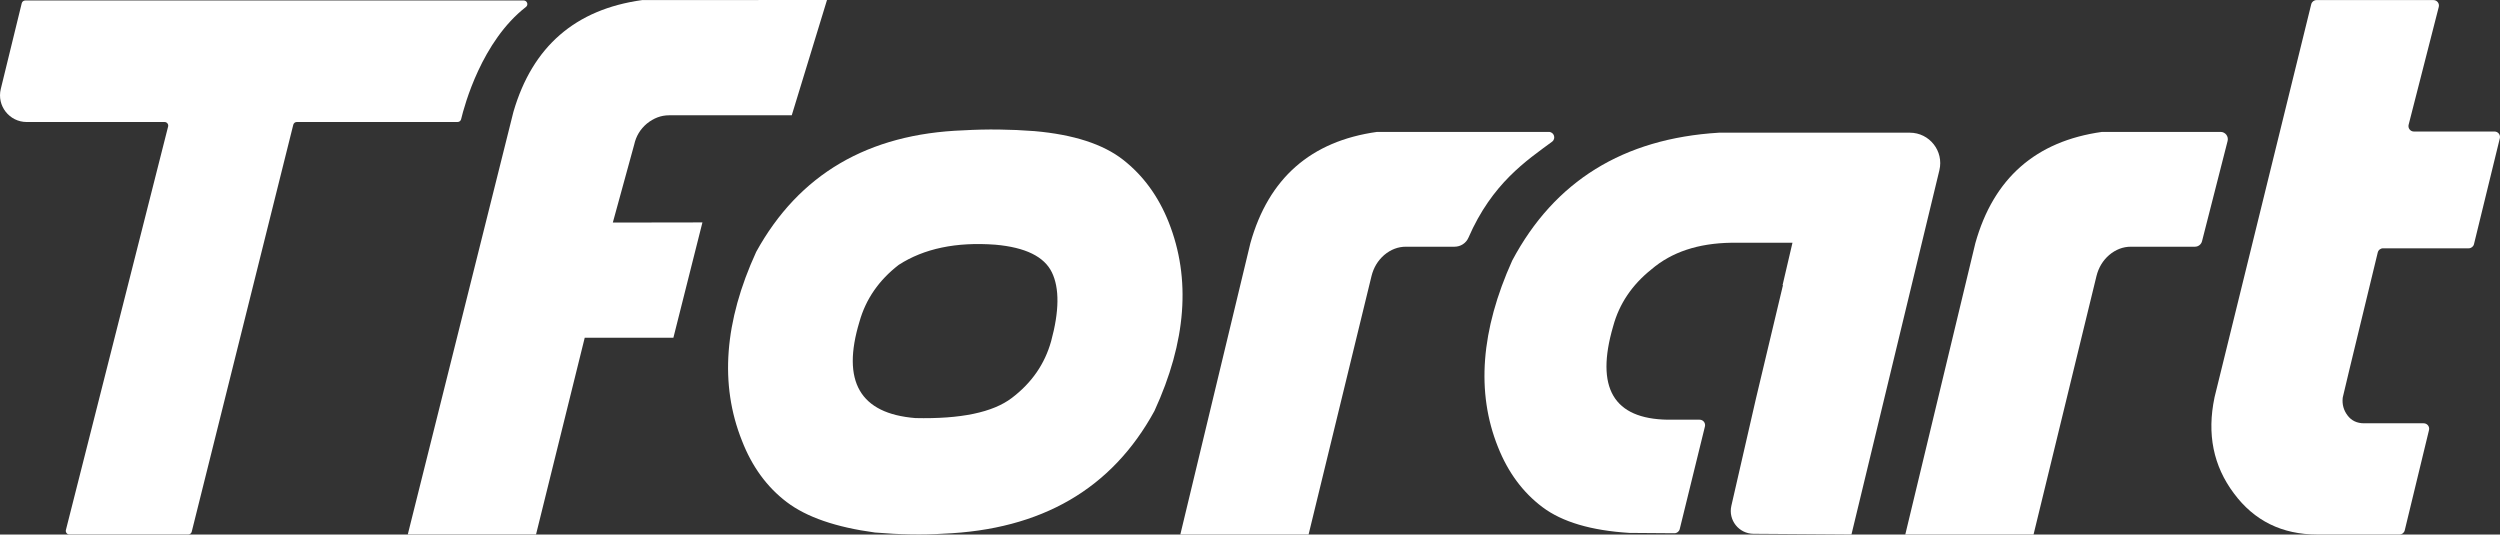 <?xml version="1.0" encoding="UTF-8"?>
<svg id="Layer_2" data-name="Layer 2" xmlns="http://www.w3.org/2000/svg" viewBox="0 0 1377.35 294.49">
  <rect x="0" y="0" width="1377.35" height="294.49" fill="#333333" stroke="none"/>
  <defs>
    <style>
      .cls-1 {
        fill: #fff;
      }
    </style>
  </defs>
  <g id="Layer_1-2" data-name="Layer 1-2">
    <g>
      <path class="cls-1" d="m282.89,61.55C293.36,25.64,316.98,5.14,353.77.05c33.95-.02,67.91-.03,101.86-.05-6.47,21.17-12.95,42.34-19.42,63.52h-67.61c-4.36,0-8.44,1.53-12.21,4.58-3.63,3.05-5.96,6.91-6.98,11.56l-11.78,42.96c16.46-.03,32.91-.05,49.37-.08-5.33,21.18-10.67,42.36-16,63.54h-48.85l-26.83,108.39h-70.66l58.23-232.92h0Z"/>
      <path class="cls-1" d="m433.41,276.59c-10.9-8.29-19.12-19.55-24.64-33.8-12.36-30.97-9.74-65.65,7.85-104.03,23.55-42.75,61.65-65.06,114.28-66.96,12.79-.73,25.81-.58,39.04.44,21.52,1.89,37.8,7.16,48.85,15.81s19.41,20.1,25.08,34.35c12.36,31.12,9.74,65.79-7.85,104.03-23.41,42.89-62.23,65.43-116.46,67.61-11.05.73-23.55.51-37.51-.65-21.52-2.91-37.73-8.5-48.63-16.79h0Zm145.69-88.56c4.51-16.58,4.65-29.22.44-37.95-4.22-8.72-14.61-13.81-31.19-15.27-21.52-1.6-39.26,2.11-53.21,11.12-10.9,8.43-18.1,18.83-21.59,31.19-10.03,33.01.22,50.74,30.75,53.21,25.01.58,42.75-3.12,53.21-11.12,10.91-8.29,18.1-18.68,21.59-31.19h0Z"/>
      <path class="cls-1" d="m1158.1,72.67h65.3c2.61,0,4.52,2.46,3.88,4.99l-14.1,55.25c-.45,1.77-2.05,3.01-3.88,3.01h-35.28c-4.36,0-8.36,1.53-12,4.58-3.49,3.05-5.82,6.91-6.98,11.56l-34.68,142.42h-70.66l38.6-160.52c10.03-35.77,33.29-56.19,69.79-61.29h.01Z"/>
      <path class="cls-1" d="m1220.04,219.02L1273.35,2.33c.33-1.34,1.53-2.28,2.91-2.28h64.45c1.96,0,3.39,1.85,2.91,3.75-8.95,35.01-14.48,56.65-16.61,64.92-.49,1.9.95,3.74,2.91,3.74h44.43c1.94,0,3.38,1.82,2.91,3.71l-14.24,58.34c-.33,1.34-1.53,2.29-2.91,2.29h-47.19c-1.38,0-2.59.95-2.92,2.3-3.53,14.54-6.47,26.67-8.82,36.42-2.47,10.25-4.73,19.56-6.76,27.92-1.98,8.13-3.2,13.27-3.67,15.42-.03.12-.05.24-.06.36-.38,3.56.5,6.77,2.64,9.63,2.18,2.91,5.23,4.36,9.16,4.36h32.83c1.94,0,3.37,1.82,2.92,3.71l-13.38,55.28c-.33,1.35-1.53,2.29-2.92,2.29h-45.18c-19.49,0-34.82-7.56-46.02-22.68-11.34-15.12-14.9-32.71-10.69-52.78h-.01Z"/>
      <path class="cls-1" d="m946.99,73.11c-52.63,3.2-90.58,26.68-113.85,70.44-17.3,38.38-19.92,72.63-7.85,102.72,5.53,13.96,13.7,25.01,24.54,33.15,10.83,8.14,26.79,12.87,47.87,14.18l24.8.18c1.39,0,2.6-.94,2.93-2.28l13.89-56.55c.46-1.89-.97-3.72-2.91-3.72h-17.56c-29.95-.44-39.99-17.59-30.1-51.47,3.34-12.36,10.39-22.83,21.15-31.41,11.05-9.45,25.66-14.32,43.84-14.61h33.8l-5.45,23.34h.22l-14.91,62.59-13.53,59.01c-1.8,7.85,4.13,15.36,12.19,15.41l53.98.38,48.44-200.67c2.55-10.55-5.45-20.7-16.3-20.7h-105.2.01Z"/>
      <path class="cls-1" d="m853.29,72.67h-94.61c-36.5,5.09-59.76,25.52-69.79,61.29l-38.6,160.52h70.66l34.68-142.42c1.16-4.65,3.49-8.51,6.98-11.56,3.63-3.05,7.63-4.58,12-4.58h26.79c3.3,0,6.31-1.93,7.62-4.95,13.05-30.03,32.05-42.52,46.07-52.89,2.32-1.72,1.1-5.41-1.79-5.41h-.01Z"/>
      <path class="cls-1" d="m272.74.27H13.91c-.92,0-1.72.63-1.94,1.53L.43,49.02c-2.26,9.27,4.75,18.2,14.29,18.2h75.96c1.3,0,2.26,1.23,1.94,2.49l-56.31,222.27c-.32,1.26.63,2.49,1.94,2.49h65.44c.92,0,1.72-.63,1.94-1.52l55.95-224.22c.22-.89,1.02-1.52,1.94-1.52h88.59c.93,0,1.73-.63,1.94-1.53,1.86-7.75,11.41-43,35.73-61.86,1.5-1.16.65-3.56-1.24-3.56h-15.8Z"/>
    </g>
  </g>
</svg>